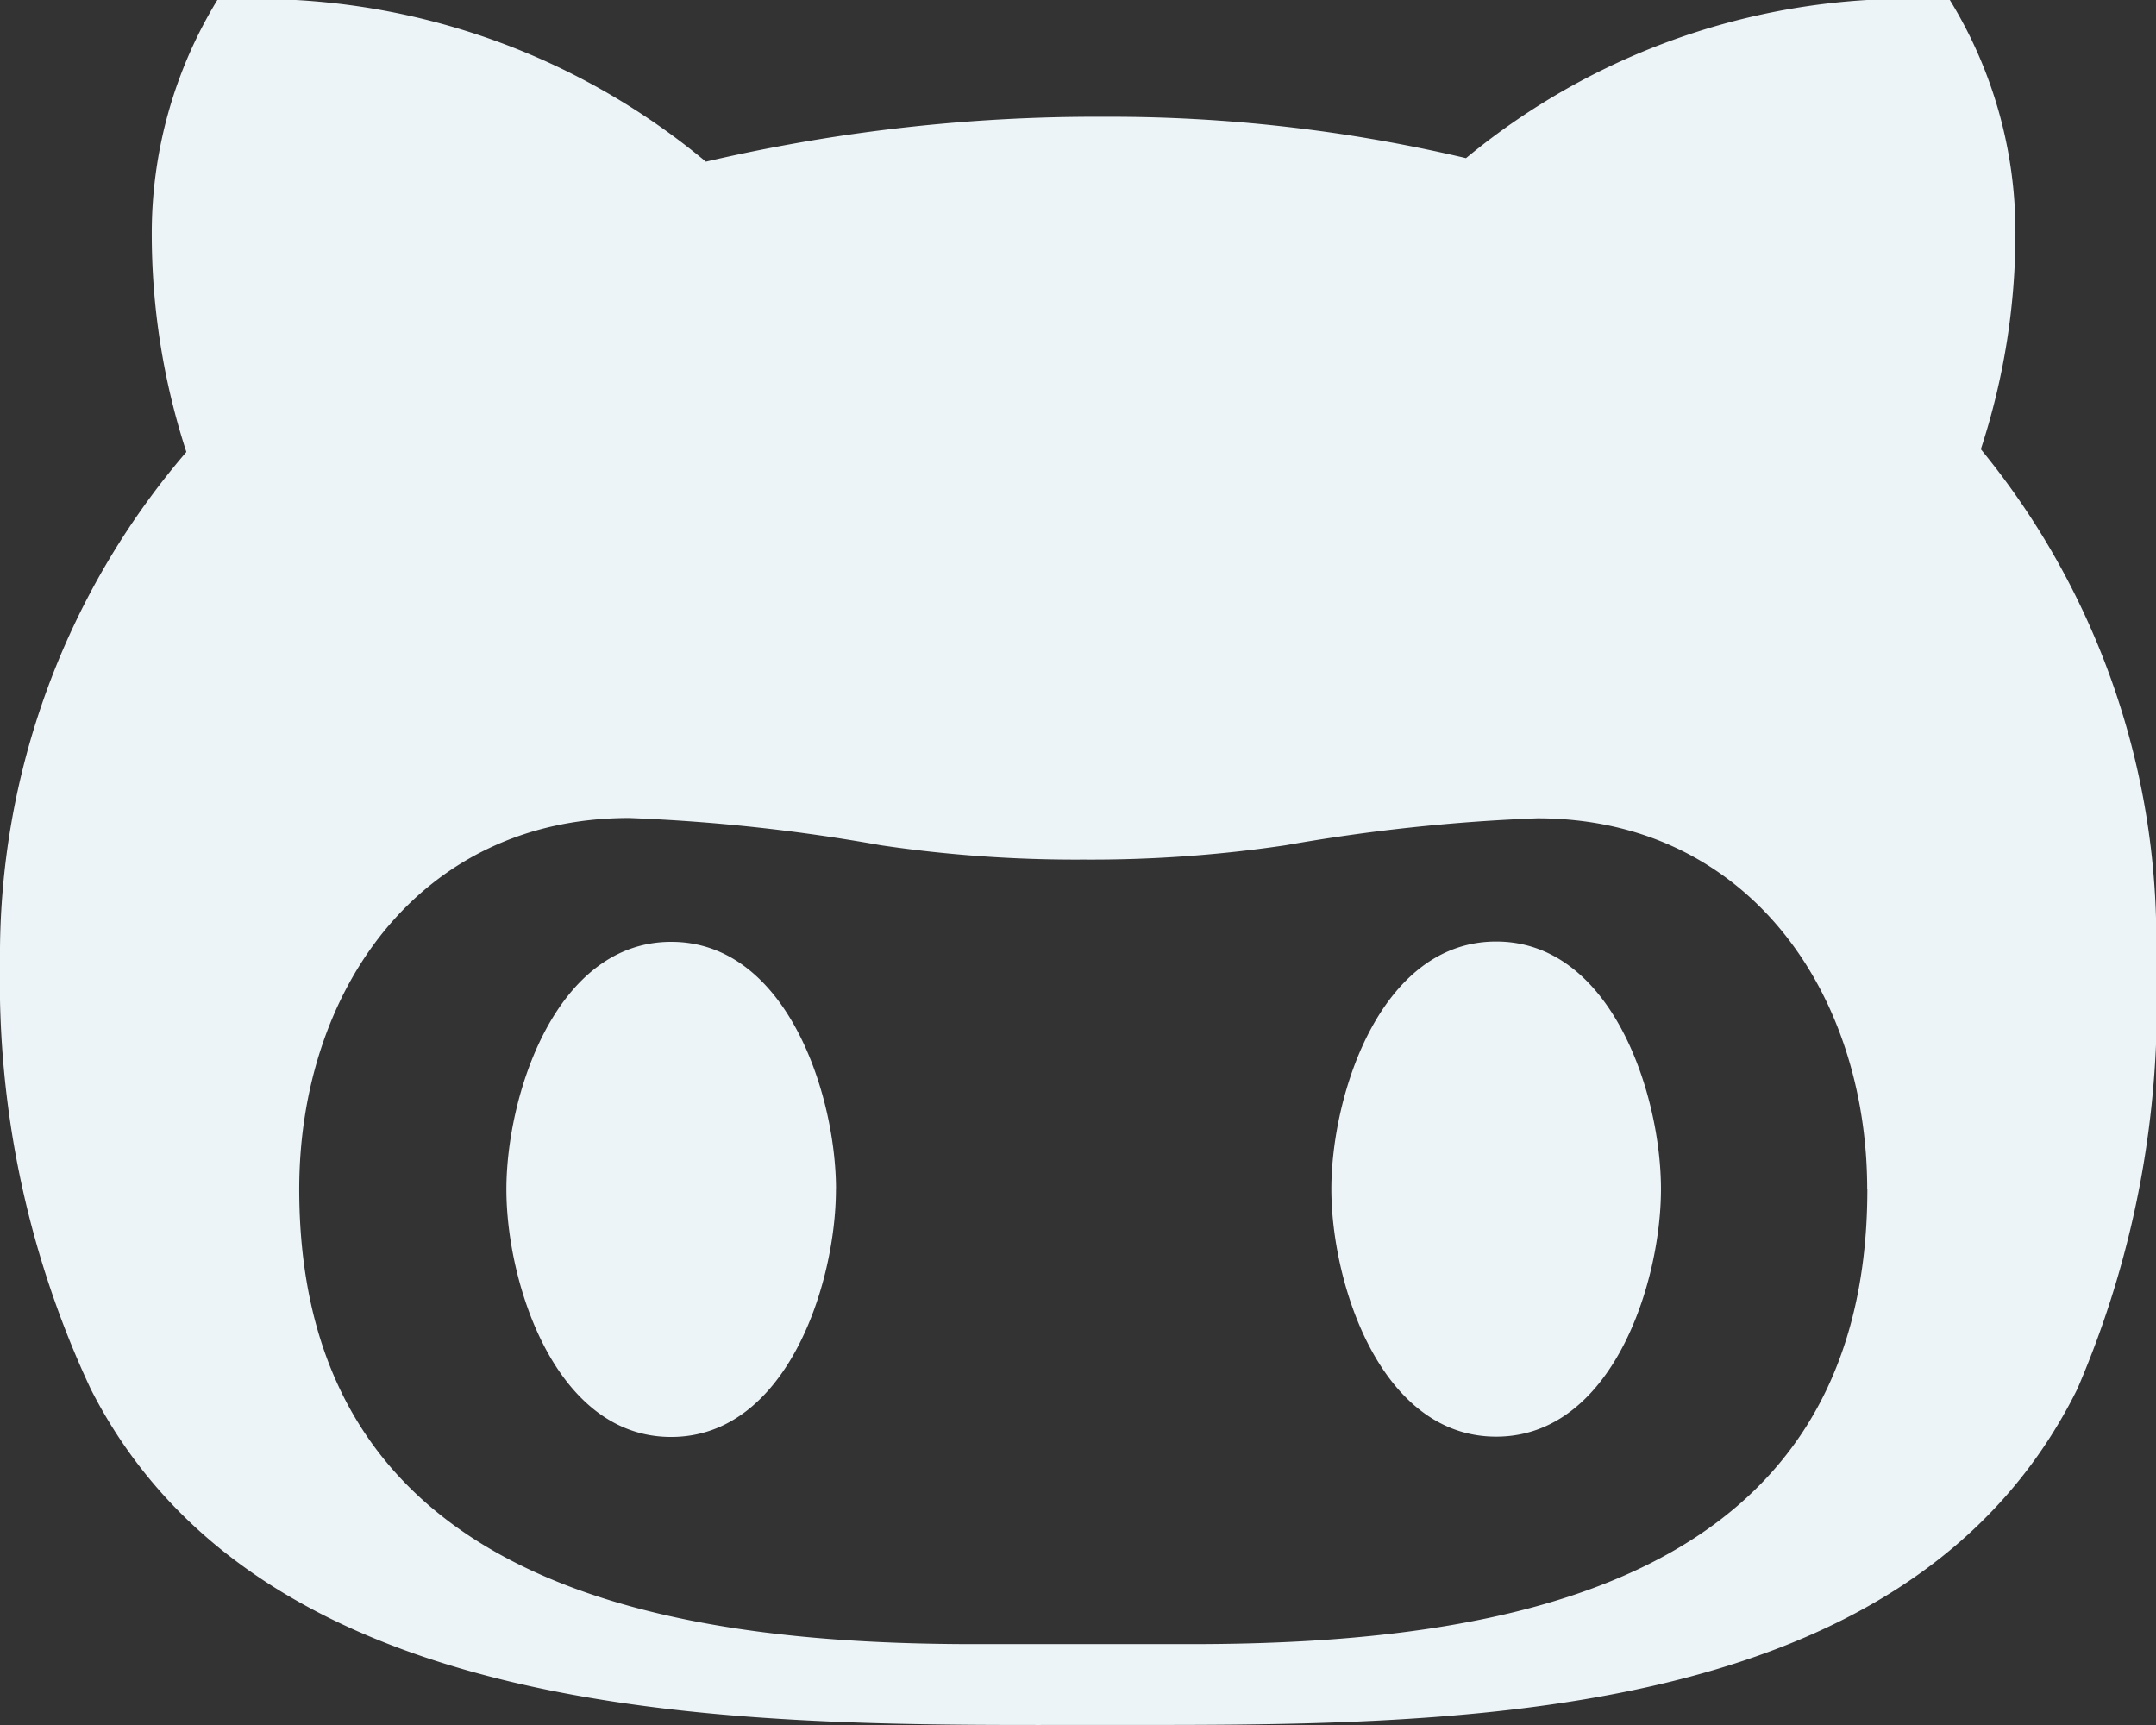 <svg xmlns="http://www.w3.org/2000/svg" width="28.1" height="22.48" viewBox="0 0 28.1 22.48">
  <rect x="0" y="0" width="28.1" height="22.48" fill="#333333" stroke="none"/>
  <path id="Icon_awesome-github-alt" data-name="Icon awesome-github-alt" d="M10.895,20c0,1.224-.638,3.226-2.148,3.226S6.6,21.219,6.6,20s.638-3.226,2.148-3.226,2.148,2,2.148,3.226ZM28.1,17.04A12.688,12.688,0,0,1,27.075,22.6c-2.219,4.484-8.319,4.379-12.686,4.379-4.437,0-10.9.158-13.207-4.379A12.531,12.531,0,0,1,0,17.04a10.067,10.067,0,0,1,2.429-6.65,9.164,9.164,0,0,1-.451-2.857A5.829,5.829,0,0,1,2.833,4.5,9.147,9.147,0,0,1,9.2,6.607,22.424,22.424,0,0,1,14.4,6.022a20.194,20.194,0,0,1,4.707.539A9.048,9.048,0,0,1,25.413,4.5a5.775,5.775,0,0,1,.855,3.032,9.035,9.035,0,0,1-.451,2.822A10.087,10.087,0,0,1,28.1,17.04ZM24.336,20c0-2.57-1.563-4.836-4.3-4.836a24.07,24.07,0,0,0-3.278.351,17.2,17.2,0,0,1-2.64.187,17.306,17.306,0,0,1-2.64-.187A23.679,23.679,0,0,0,8.2,15.16c-2.74,0-4.3,2.266-4.3,4.836,0,5.14,4.707,5.93,8.8,5.93h2.822c4.115,0,8.816-.784,8.816-5.93ZM19.5,16.77c-1.51,0-2.148,2-2.148,3.226s.638,3.226,2.148,3.226,2.148-2,2.148-3.226S21.01,16.77,19.5,16.77Z" transform="translate(0 -4.5)" fill="#edf4f8"/>
</svg>
